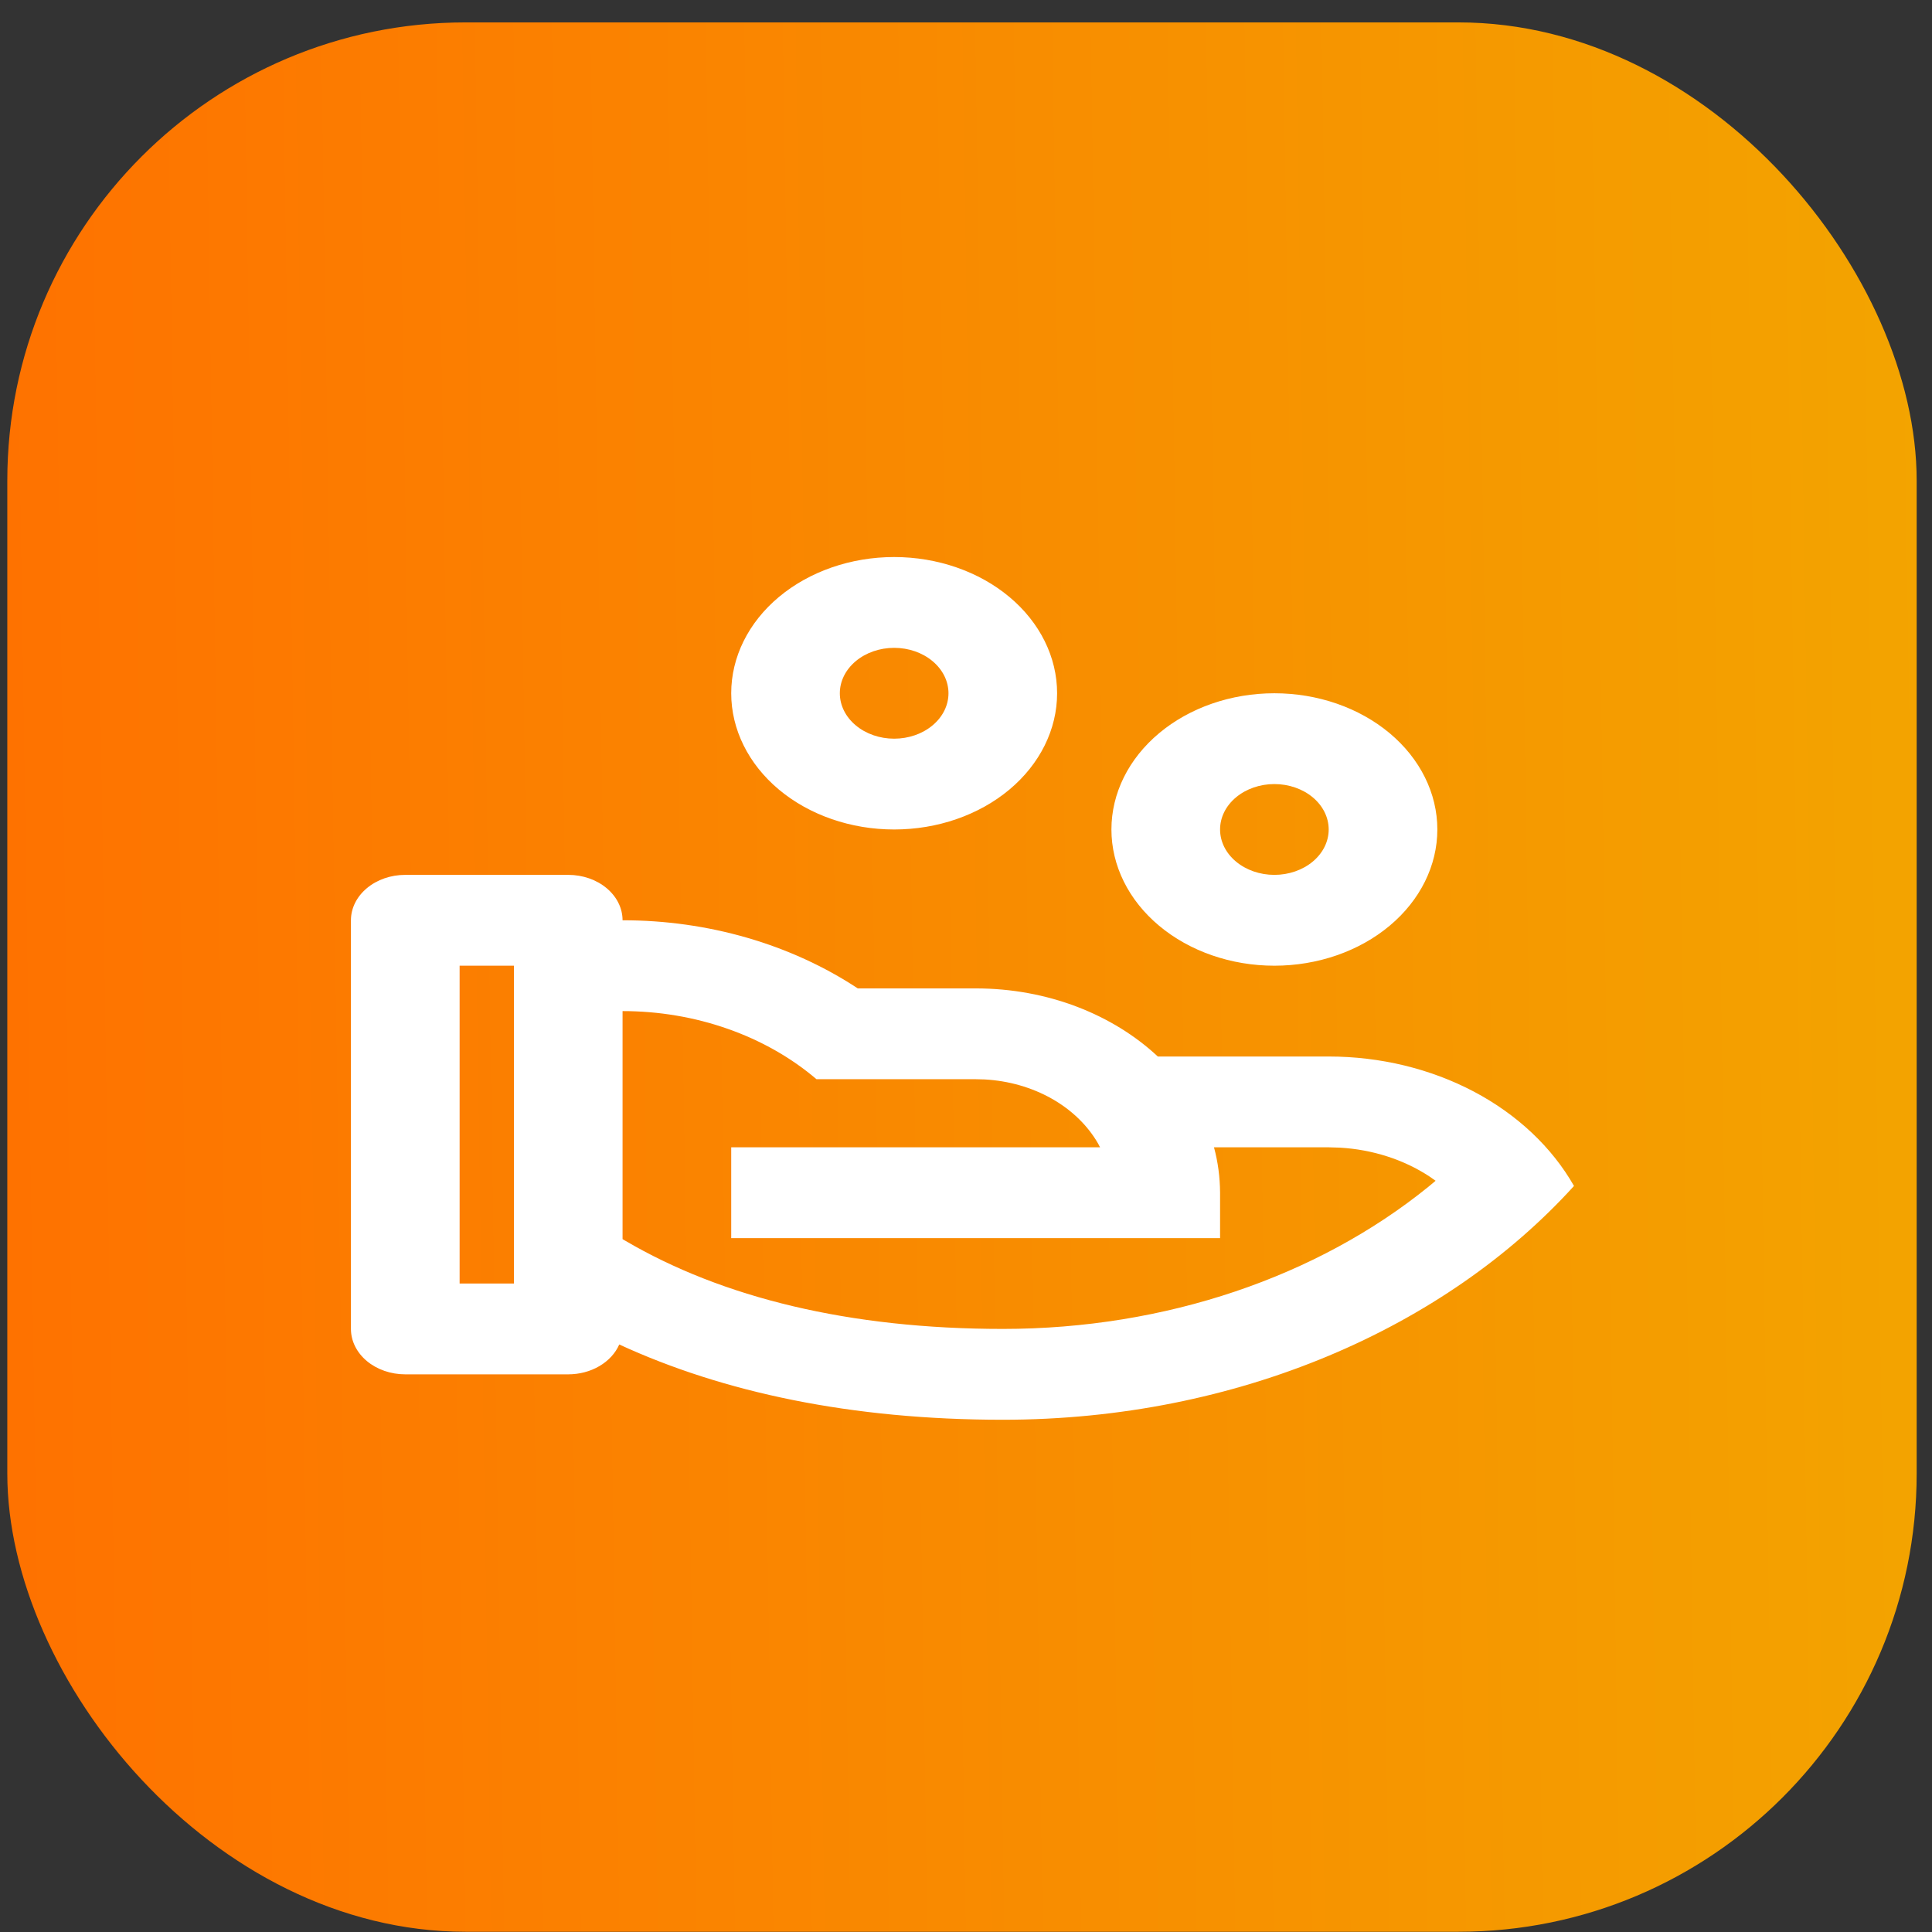 <svg width="59" height="59" viewBox="0 0 59 59" fill="none" xmlns="http://www.w3.org/2000/svg">
<rect x="0" y="0" width="59" height="59" fill="#333333" stroke="none"/>
<rect x="0.223" y="0.684" width="58.309" height="58.309" rx="13.994" fill="url(#paint0_linear_1046_7208)"/>
<path d="M17.354 26.717C17.793 26.717 18.215 26.863 18.526 27.124C18.837 27.384 19.012 27.736 19.012 28.104C21.618 28.101 24.149 28.834 26.195 30.184H29.794C32.004 30.184 33.991 30.988 35.358 32.264H40.576C42.144 32.264 43.68 32.635 45.006 33.334C46.332 34.034 47.393 35.034 48.067 36.217C44.144 40.543 37.793 43.357 30.624 43.357C25.996 43.357 22.081 42.52 18.911 41.058C18.795 41.325 18.582 41.556 18.304 41.719C18.025 41.883 17.692 41.97 17.352 41.97H12.376C11.936 41.97 11.514 41.824 11.203 41.564C10.892 41.304 10.717 40.951 10.717 40.583V28.104C10.717 27.736 10.892 27.384 11.203 27.124C11.514 26.863 11.936 26.717 12.376 26.717H17.354ZM19.012 30.877V37.841L19.087 37.885C22.063 39.632 25.943 40.583 30.624 40.583C35.606 40.583 40.241 38.98 43.62 36.243L43.841 36.059L43.642 35.92C42.858 35.408 41.909 35.104 40.916 35.047L40.576 35.037H37.073C37.194 35.483 37.256 35.946 37.259 36.424V37.81H22.33V35.037L33.593 35.036L33.536 34.926C33.218 34.371 32.729 33.897 32.12 33.552C31.51 33.207 30.801 33.004 30.066 32.964L29.794 32.957H24.934C24.162 32.299 23.241 31.776 22.224 31.419C21.207 31.061 20.115 30.877 19.012 30.877ZM15.695 29.491H14.036V39.197H15.695V29.491ZM38.917 21.171C40.237 21.171 41.503 21.609 42.436 22.389C43.369 23.169 43.894 24.228 43.894 25.331C43.894 26.434 43.369 27.492 42.436 28.272C41.503 29.052 40.237 29.491 38.917 29.491C37.598 29.491 36.332 29.052 35.399 28.272C34.465 27.492 33.941 26.434 33.941 25.331C33.941 24.228 34.465 23.169 35.399 22.389C36.332 21.609 37.598 21.171 38.917 21.171ZM38.917 23.944C38.477 23.944 38.056 24.09 37.745 24.35C37.433 24.61 37.259 24.963 37.259 25.331C37.259 25.699 37.433 26.051 37.745 26.311C38.056 26.571 38.477 26.717 38.917 26.717C39.357 26.717 39.779 26.571 40.09 26.311C40.401 26.051 40.576 25.699 40.576 25.331C40.576 24.963 40.401 24.61 40.09 24.35C39.779 24.09 39.357 23.944 38.917 23.944ZM27.306 17.011C28.626 17.011 29.892 17.45 30.825 18.23C31.758 19.01 32.282 20.068 32.282 21.171C32.282 22.274 31.758 23.332 30.825 24.113C29.892 24.893 28.626 25.331 27.306 25.331C25.986 25.331 24.721 24.893 23.787 24.113C22.854 23.332 22.33 22.274 22.33 21.171C22.33 20.068 22.854 19.01 23.787 18.23C24.721 17.45 25.986 17.011 27.306 17.011ZM27.306 19.784C26.866 19.784 26.444 19.93 26.133 20.191C25.822 20.451 25.647 20.803 25.647 21.171C25.647 21.539 25.822 21.892 26.133 22.151C26.444 22.412 26.866 22.558 27.306 22.558C27.746 22.558 28.168 22.412 28.479 22.151C28.79 21.892 28.965 21.539 28.965 21.171C28.965 20.803 28.79 20.451 28.479 20.191C28.168 19.93 27.746 19.784 27.306 19.784Z" fill="white"/>
<defs>
<linearGradient id="paint0_linear_1046_7208" x1="-3.276" y1="29.839" x2="73.109" y2="28.672" gradientUnits="userSpaceOnUse">
<stop stop-color="#FF6F00"/>
<stop offset="1" stop-color="#F0B000"/>
</linearGradient>
</defs>
</svg>
